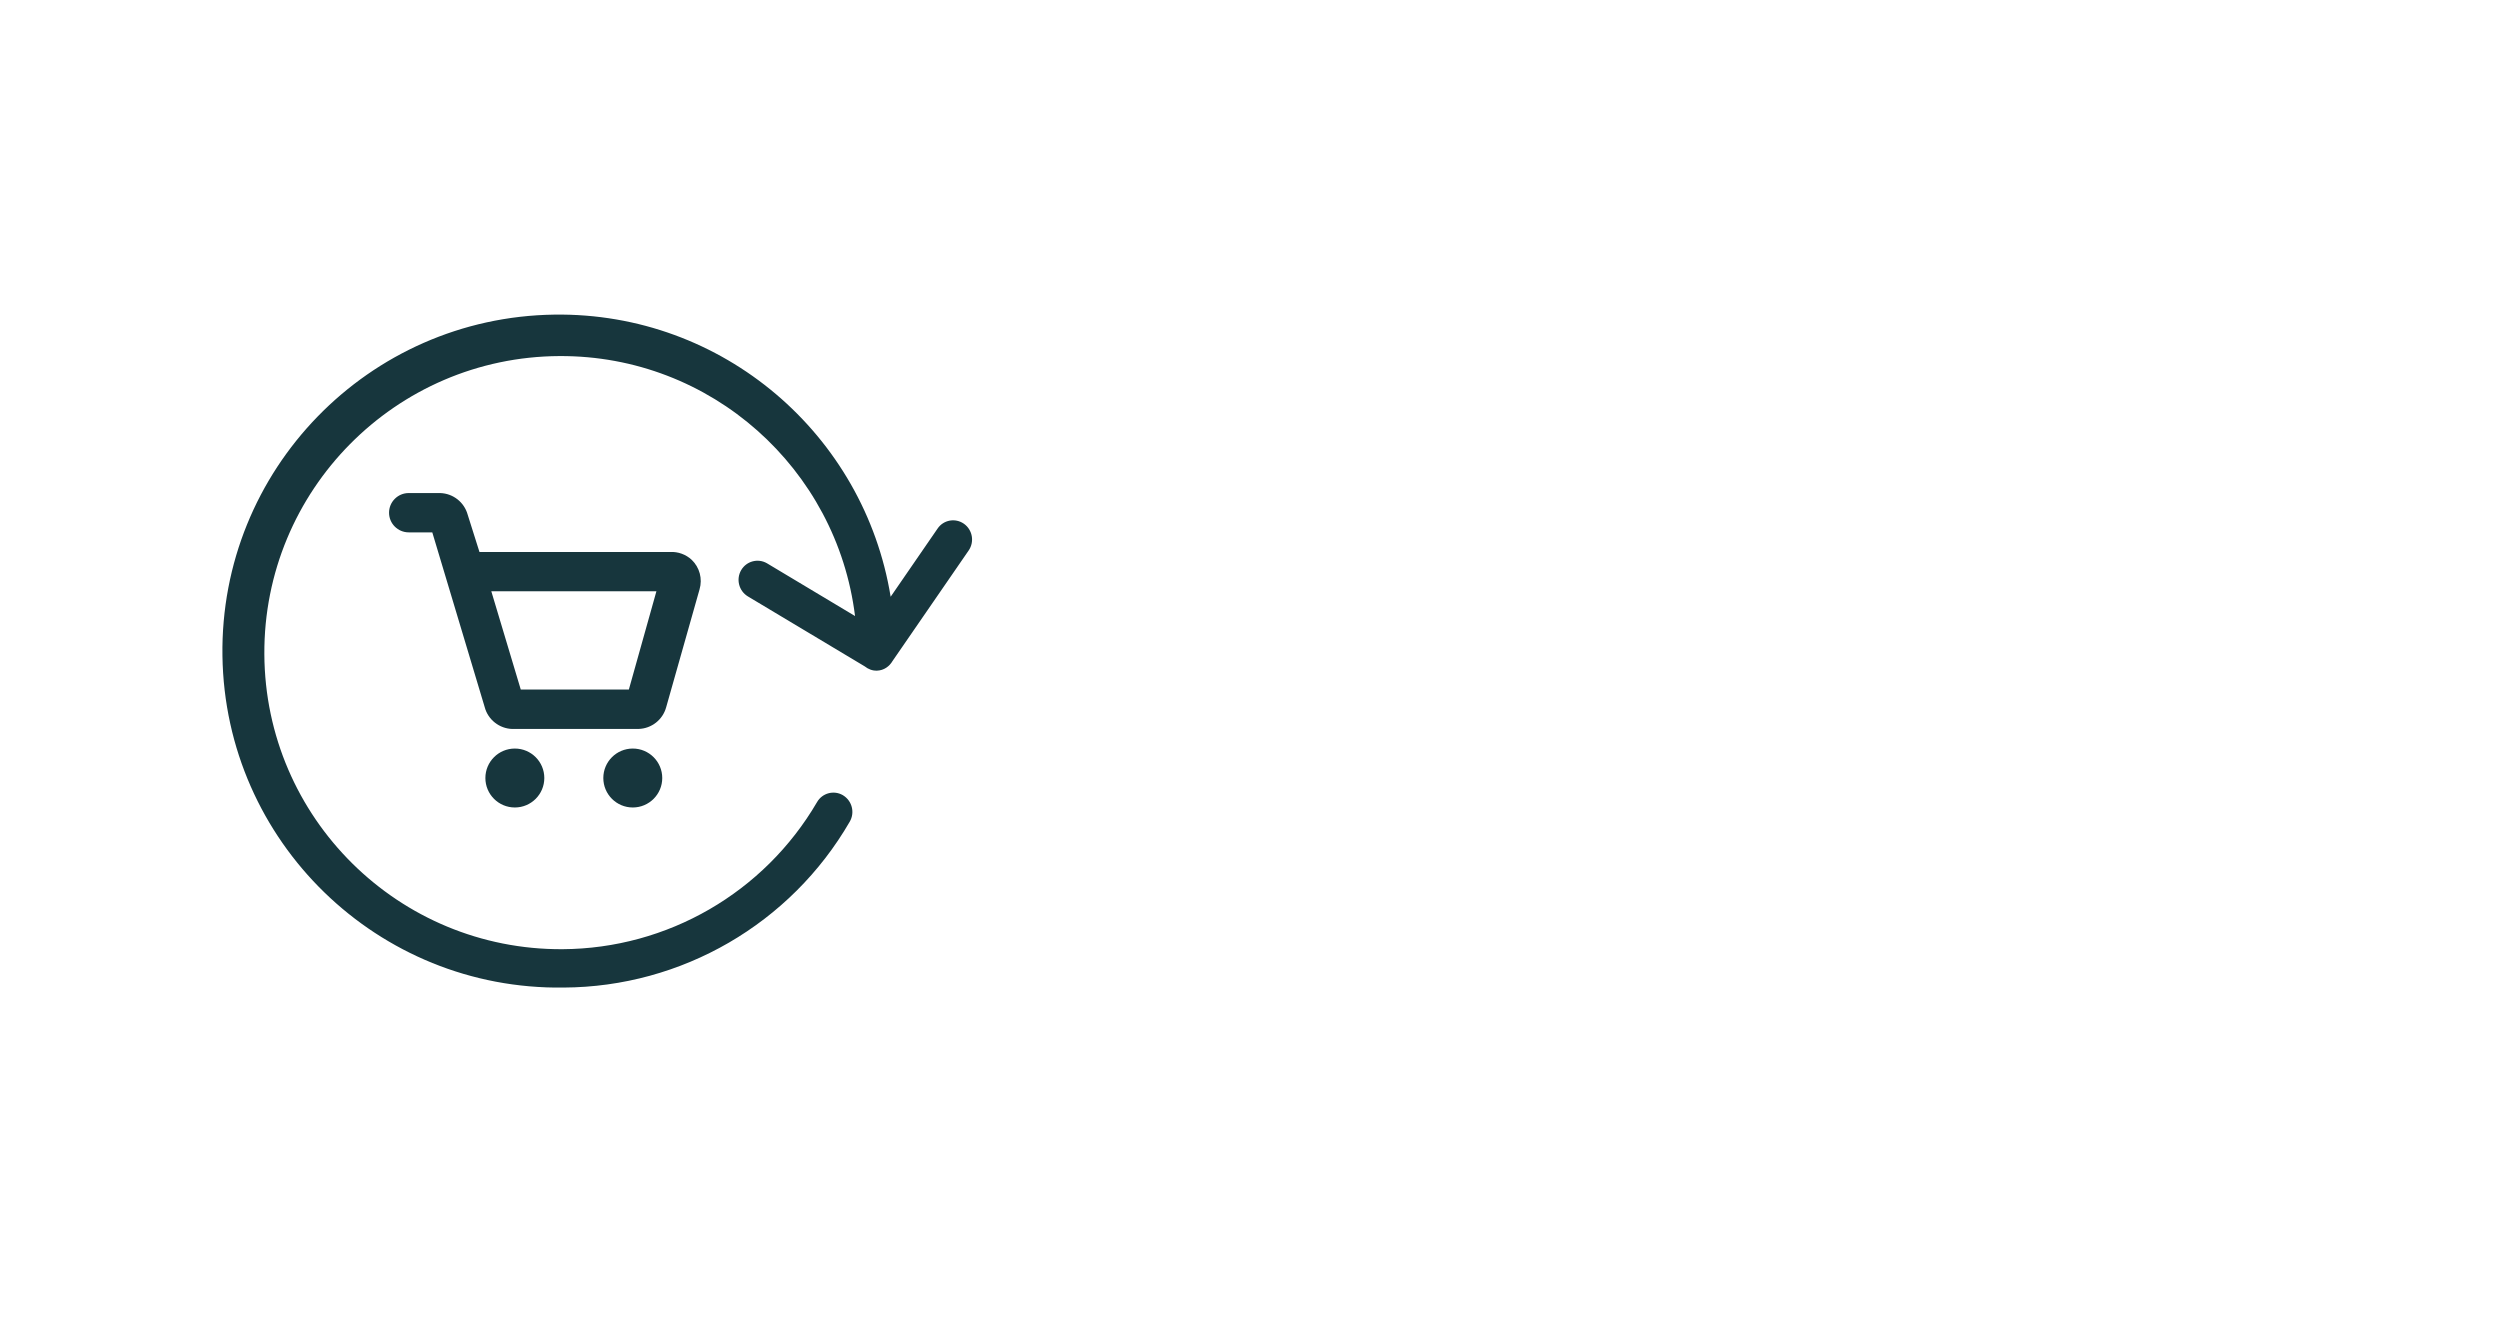 <?xml version="1.0" encoding="utf-8"?>
<!-- Generator: Adobe Illustrator 22.0.1, SVG Export Plug-In . SVG Version: 6.00 Build 0)  -->
<svg version="1.1" id="Слой_1" xmlns="http://www.w3.org/2000/svg" xmlns:xlink="http://www.w3.org/1999/xlink" x="0px" y="0px"
	 viewBox="0 0 65.5 34.5" style="enable-background:new 0 0 65.5 34.5;" xml:space="preserve">
<style type="text/css">
	.st0{fill:#17363D;}
</style>
<title>cart</title>
<desc>Created with Sketch.</desc>
<g id="Page-1">
	<g id="_x30_1-main" transform="translate(-1840, -33)">
		<g id="cart" transform="translate(1840, 33)">
			<path id="Shape" class="st0" d="M18.123,14.668c-0.153-0.143-0.358-0.217-0.566-0.206H12.562
				l-0.309-0.978c-0.09-0.326-0.382-0.556-0.721-0.566h-0.824
				c-0.284,0-0.515,0.231-0.515,0.515s0.231,0.515,0.515,0.515h0.618l1.39,4.635
				c0.114,0.324,0.429,0.534,0.772,0.515h3.244
				c0.339-0.01,0.631-0.24,0.721-0.566l0.875-3.09
				C18.41,15.164,18.33,14.867,18.123,14.668z M16.476,18.066h-2.832l-0.772-2.575
				h4.326L16.476,18.066z"/>
			<circle id="Oval" class="st0" cx="13.489" cy="20.384" r="0.772"/>
			<circle id="Oval_1_" class="st0" cx="16.579" cy="20.384" r="0.772"/>
		</g>
	</g>
</g>
<path class="st0" d="M25.256,13.723c-0.003-0.002-0.005-0.004-0.008-0.005
	c-0.225-0.153-0.531-0.095-0.683,0.13l-1.23,1.787
	c-0.69-4.242-4.39-7.455-8.815-7.392C9.651,8.312,5.759,12.314,5.828,17.183
	c0.069,4.869,4.071,8.76,8.94,8.691c3.093-0.015,5.947-1.67,7.496-4.347
	c0.139-0.24,0.06-0.546-0.176-0.69c-0.002-0.001-0.004-0.002-0.006-0.004
	c-0.236-0.136-0.537-0.056-0.674,0.18c-1.385,2.375-3.922,3.841-6.671,3.856
	c-4.291,0.023-7.789-3.438-7.811-7.729c-0.023-4.291,3.438-7.789,7.729-7.811
	c3.98-0.021,7.272,2.956,7.747,6.811l-2.302-1.379
	c-0.002-0.001-0.005-0.003-0.007-0.004c-0.236-0.136-0.537-0.055-0.674,0.18
	c-0.139,0.239-0.061,0.546,0.176,0.689l3.061,1.833
	c0.089,0.071,0.2,0.117,0.323,0.112c0.178-0.006,0.323-0.11,0.406-0.253
	l1.993-2.894C25.536,14.196,25.481,13.884,25.256,13.723z"/>
</svg>
